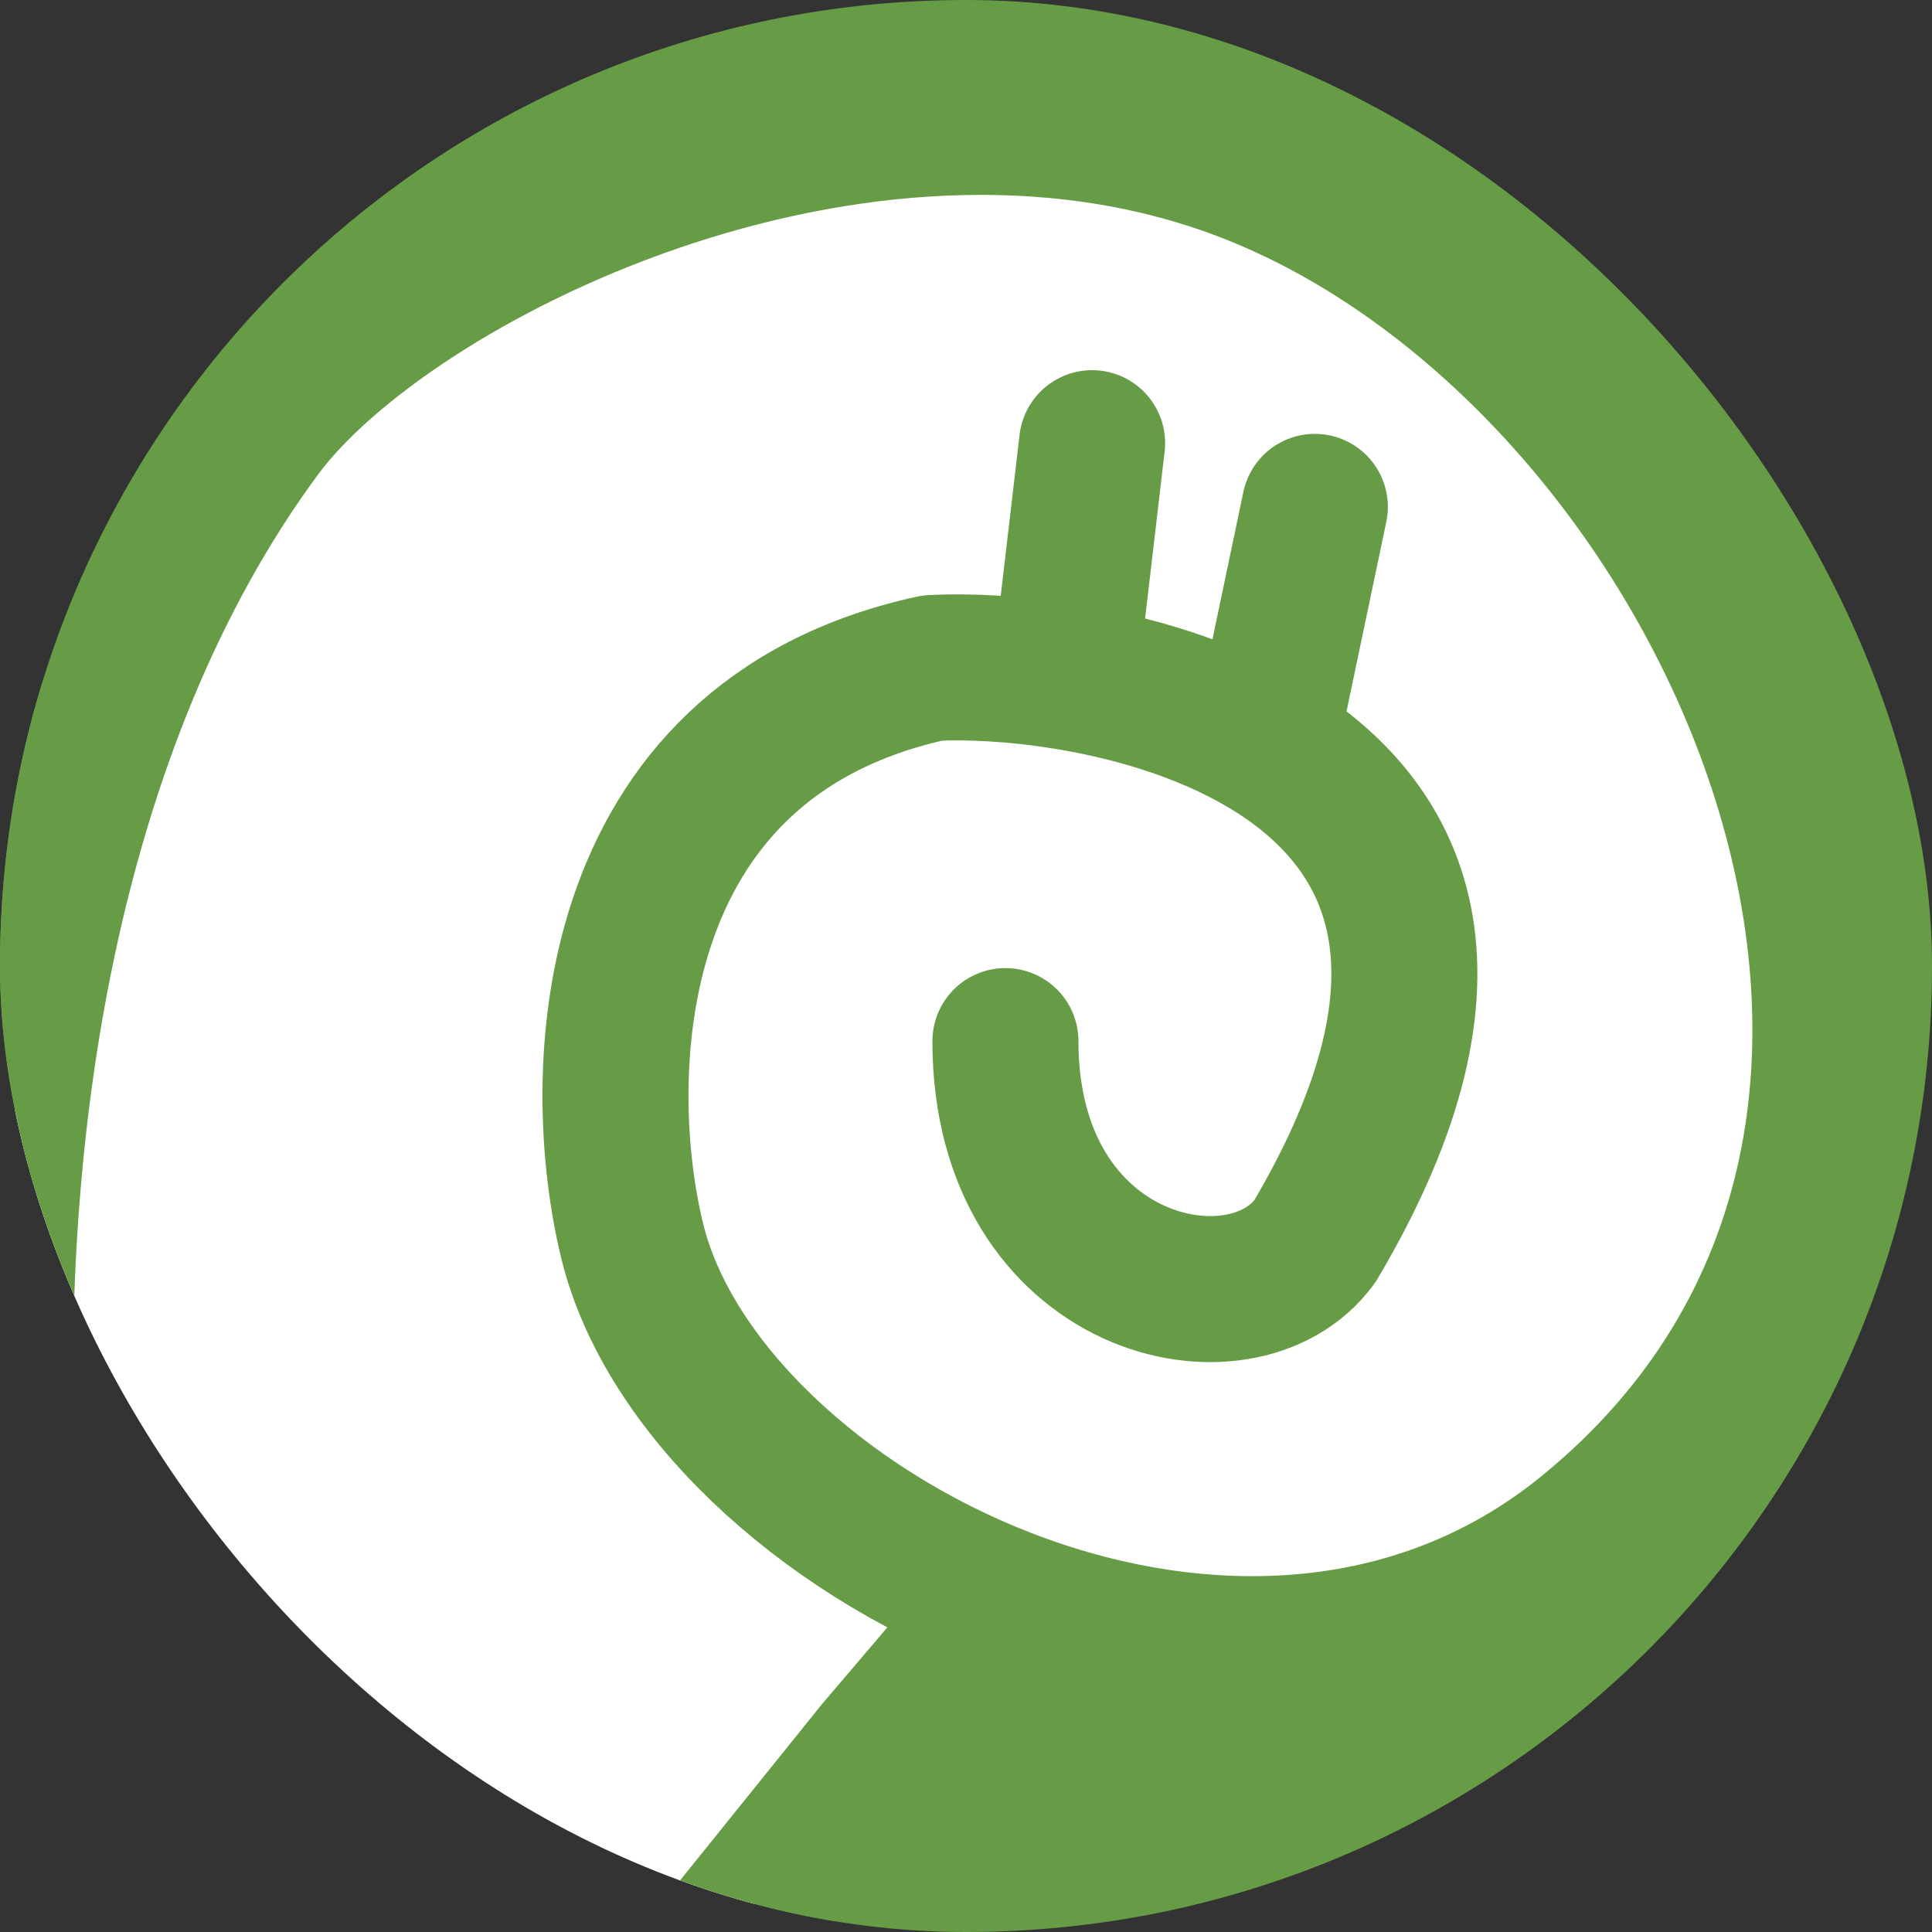 <svg width="155" height="155" viewBox="0 0 155 155" fill="none" xmlns="http://www.w3.org/2000/svg">
<rect x="0" y="0" width="155" height="155" fill="#333333" stroke="none"/>
<g clip-path="url(#clip0_37_2)">
<rect width="155" height="155" rx="77.5" fill="#679C46"/>
<path d="M25.172 196.698L70.441 140.477L80.663 128.466C95.674 134.271 113.475 134.306 127.392 122.953C167.096 90.563 138.344 28.035 99.646 13.432C68.688 1.749 31.126 20.592 20.791 34.606C-13.672 81.335 -0.384 171.143 25.172 196.698Z" fill="white"/>
<path d="M80.663 83.526C80.663 103.386 99.646 107.62 105.487 99.589C118.315 77.942 112.069 65.979 101.49 59.712M80.663 128.466C95.674 134.271 113.475 134.306 127.392 122.953C167.096 90.563 138.344 28.035 99.646 13.432C68.688 1.749 31.126 20.592 20.791 34.606C-13.672 81.335 -0.384 171.143 25.172 196.698L70.441 140.477L80.663 128.466ZM80.663 128.466C65.745 122.699 53.583 111.234 50.727 99.589C47.563 86.69 47.952 59.431 74.821 53.59C77.589 53.447 81.348 53.612 85.427 54.268M85.427 54.268L87.617 35.555M85.427 54.268C90.732 55.121 96.578 56.802 101.49 59.712M101.49 59.712L105.487 40.666" stroke="#679C46" stroke-width="11.716" stroke-linecap="round" stroke-linejoin="round"/>
</g>
<defs>
<clipPath id="clip0_37_2">
<rect width="155" height="155" rx="77.5" fill="white"/>
</clipPath>
</defs>
</svg>

